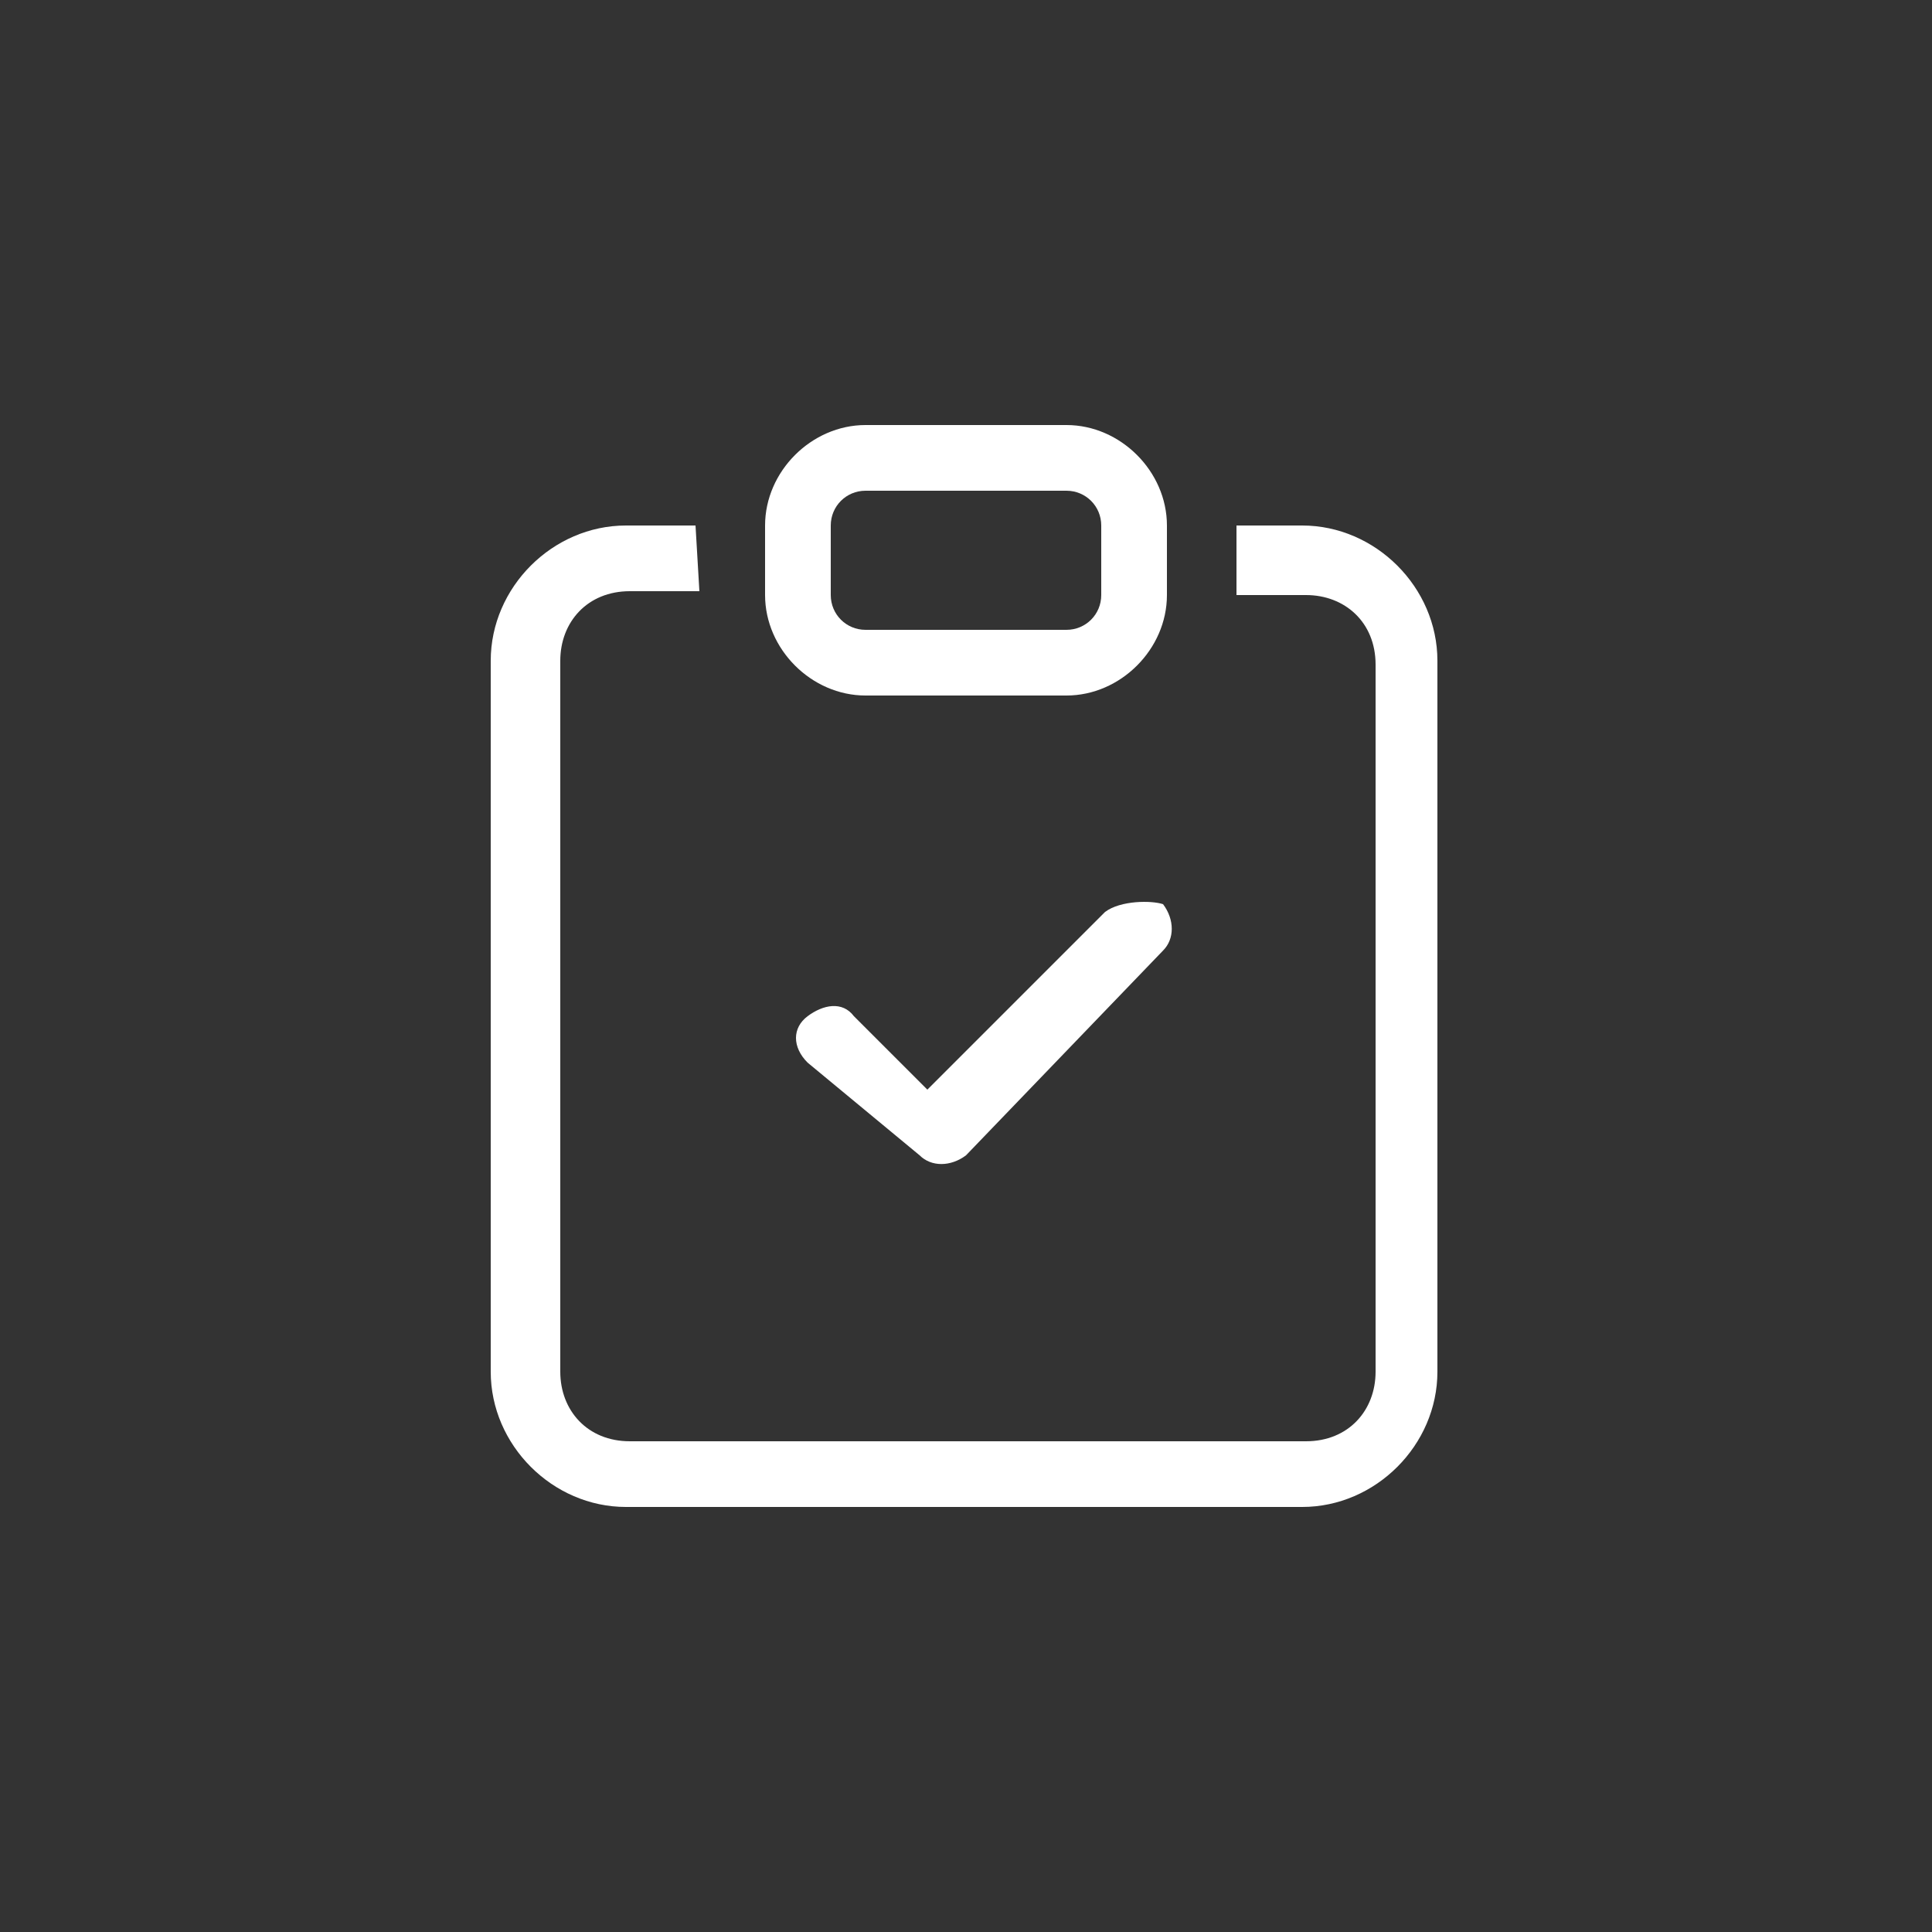 <?xml version="1.0" encoding="utf-8"?>
<!-- Generator: Adobe Illustrator 25.2.3, SVG Export Plug-In . SVG Version: 6.00 Build 0)  -->
<svg version="1.1" id="Capa_1" xmlns="http://www.w3.org/2000/svg" xmlns:xlink="http://www.w3.org/1999/xlink" x="0px" y="0px"
	 viewBox="0 0 50 50" style="enable-background:new 0 0 50 50;" xml:space="preserve">
<rect x="0" y="0" width="50" height="50" fill="#333333" stroke="none"/>
<style type="text/css">
	.st0{fill-rule:evenodd;clip-rule:evenodd;fill:#FFFFFF;}
	.st1{fill:#FFFFFF;}
</style>
<g>
	<path class="st0" d="M30.1,23.4c0.3,0.4,0.3,0.9,0,1.2l0,0L25,29.9c-0.4,0.3-0.9,0.3-1.2,0l0,0l-2.9-2.4c-0.4-0.4-0.4-0.9,0-1.2
		s0.9-0.4,1.2,0l1.9,1.9l4.6-4.6C29,23.3,29.8,23.3,30.1,23.4L30.1,23.4z"/>
	<path class="st1" d="M18,13.6h-1.8c-1.9,0-3.5,1.6-3.5,3.5v18.4c0,1.9,1.6,3.5,3.5,3.5h17.5c1.9,0,3.5-1.6,3.5-3.5V17.1
		c0-1.9-1.6-3.5-3.5-3.5H32v1.8h1.8c1,0,1.8,0.7,1.8,1.8v18.3c0,1-0.7,1.8-1.8,1.8H16.3c-1.1,0-1.8-0.8-1.8-1.8V17.1
		c0-1,0.7-1.8,1.8-1.8h1.8L18,13.6L18,13.6z"/>
	<path class="st1" d="M27.6,12.7c0.5,0,0.9,0.4,0.9,0.9v1.8c0,0.5-0.4,0.9-0.9,0.9h-5.2c-0.5,0-0.9-0.4-0.9-0.9v-1.8
		c0-0.5,0.4-0.9,0.9-0.9H27.6z M22.4,11c-1.4,0-2.6,1.2-2.6,2.6v1.8c0,1.4,1.2,2.6,2.6,2.6h5.2c1.4,0,2.6-1.2,2.6-2.6v-1.8
		c0-1.4-1.2-2.6-2.6-2.6H22.4z"/>
</g>
</svg>
